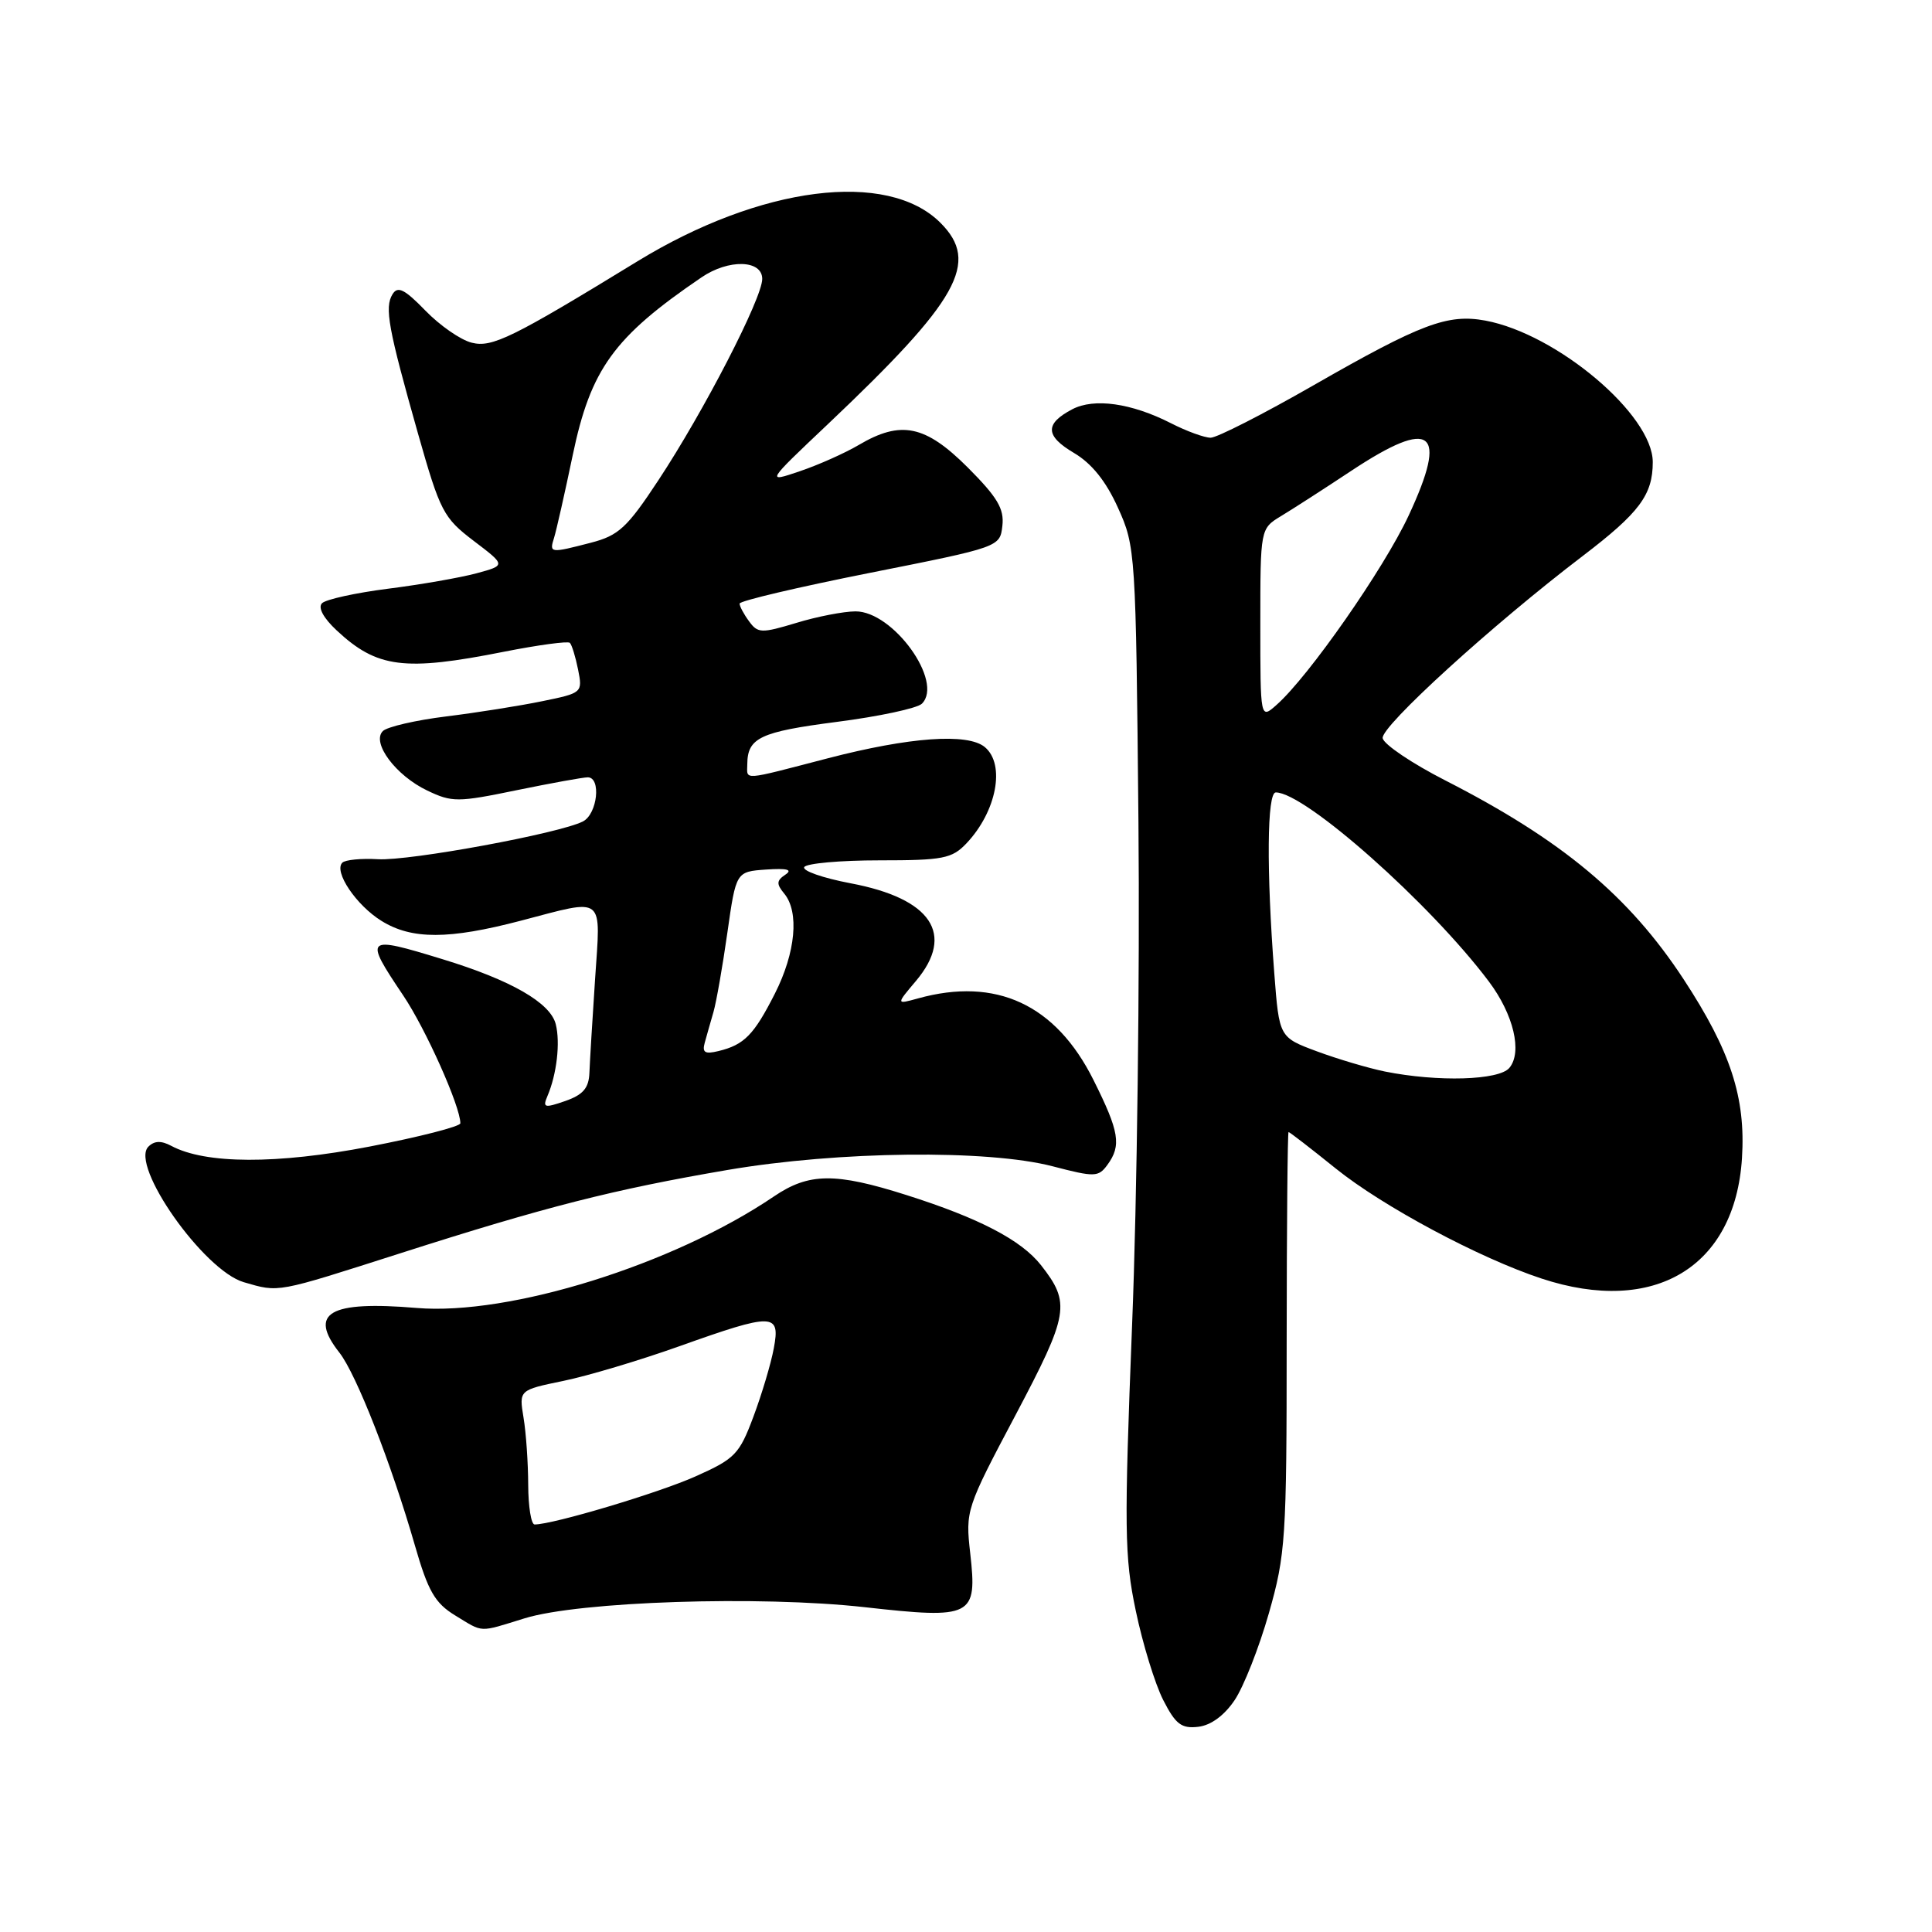 <?xml version="1.0" encoding="UTF-8" standalone="no"?>
<!DOCTYPE svg PUBLIC "-//W3C//DTD SVG 1.1//EN" "http://www.w3.org/Graphics/SVG/1.1/DTD/svg11.dtd" >
<svg xmlns="http://www.w3.org/2000/svg" xmlns:xlink="http://www.w3.org/1999/xlink" version="1.1" viewBox="0 0 256 256">
 <g >
 <path fill="currentColor"
d=" M 163.60 225.27 C 164.79 223.50 166.83 218.33 168.13 213.77 C 170.35 205.98 170.49 203.90 170.49 177.75 C 170.50 162.49 170.61 150.00 170.74 150.00 C 170.88 150.00 173.69 152.17 176.99 154.83 C 183.23 159.86 196.04 166.71 204.28 169.42 C 219.21 174.34 229.90 167.91 230.82 153.47 C 231.33 145.44 229.32 139.27 223.09 129.76 C 215.84 118.70 206.97 111.31 191.51 103.41 C 187.10 101.16 183.37 98.64 183.21 97.82 C 182.91 96.30 197.79 82.75 209.72 73.67 C 217.23 67.94 219.00 65.58 219.00 61.23 C 219.00 54.96 206.32 44.25 196.82 42.48 C 191.83 41.56 188.31 42.88 174.07 51.04 C 167.39 54.87 161.25 58.00 160.42 58.00 C 159.60 58.00 157.23 57.14 155.16 56.08 C 149.92 53.41 144.98 52.71 142.08 54.23 C 138.42 56.15 138.48 57.76 142.31 60.02 C 144.66 61.41 146.55 63.76 148.14 67.29 C 150.46 72.41 150.51 73.16 150.85 109.00 C 151.04 129.07 150.67 159.00 150.01 175.50 C 148.95 202.57 148.99 206.28 150.50 213.45 C 151.41 217.82 153.05 223.14 154.13 225.26 C 155.77 228.48 156.55 229.07 158.77 228.81 C 160.45 228.62 162.24 227.30 163.60 225.27 Z  M 69.50 214.44 C 76.77 212.19 100.66 211.41 114.57 212.96 C 128.87 214.56 129.51 214.23 128.56 205.82 C 127.92 200.16 128.01 199.87 134.56 187.51 C 141.65 174.09 141.89 172.68 137.93 167.63 C 135.31 164.31 129.75 161.41 120.11 158.35 C 110.67 155.35 107.18 155.39 102.54 158.54 C 89.24 167.56 67.51 174.35 55.20 173.31 C 43.62 172.34 40.82 173.96 44.98 179.24 C 47.21 182.09 51.85 193.92 54.98 204.79 C 56.72 210.84 57.63 212.41 60.29 214.04 C 64.12 216.37 63.34 216.34 69.50 214.44 Z  M 53.06 166.06 C 72.33 159.89 81.31 157.61 96.38 155.03 C 111.09 152.52 130.87 152.29 139.52 154.55 C 145.05 155.99 145.54 155.98 146.73 154.36 C 148.62 151.78 148.32 149.96 144.89 143.10 C 139.89 133.09 131.98 129.42 121.62 132.30 C 118.73 133.10 118.73 133.10 121.37 129.98 C 126.58 123.78 123.42 119.06 112.71 117.04 C 109.03 116.34 106.27 115.38 106.57 114.89 C 106.87 114.40 111.35 114.00 116.52 114.00 C 124.97 114.00 126.14 113.77 128.06 111.75 C 132.06 107.53 133.25 101.28 130.49 98.99 C 128.22 97.11 120.53 97.66 109.68 100.48 C 98.14 103.48 99.00 103.42 99.02 101.25 C 99.05 97.76 100.73 96.97 110.84 95.66 C 116.46 94.94 121.55 93.85 122.16 93.24 C 125.07 90.33 118.35 80.99 113.35 81.01 C 111.78 81.02 108.25 81.70 105.51 82.54 C 100.90 83.93 100.41 83.92 99.26 82.33 C 98.56 81.39 98.00 80.33 98.00 79.98 C 98.00 79.62 105.76 77.80 115.25 75.91 C 132.48 72.49 132.50 72.48 132.82 69.67 C 133.08 67.42 132.16 65.88 128.22 61.93 C 122.61 56.33 119.38 55.66 113.79 58.96 C 111.96 60.04 108.44 61.61 105.98 62.44 C 101.50 63.96 101.50 63.96 109.67 56.23 C 127.08 39.74 129.87 34.77 124.61 29.52 C 117.59 22.50 100.76 24.64 84.44 34.64 C 67.87 44.78 65.20 46.09 62.51 45.41 C 61.04 45.05 58.28 43.13 56.37 41.16 C 53.60 38.31 52.70 37.86 52.01 38.99 C 50.93 40.74 51.44 43.52 55.39 57.46 C 58.32 67.78 58.75 68.61 62.77 71.67 C 67.04 74.91 67.04 74.91 63.12 75.97 C 60.96 76.55 55.69 77.47 51.40 78.01 C 47.11 78.56 43.18 79.42 42.67 79.93 C 42.10 80.50 42.85 81.89 44.62 83.54 C 49.96 88.52 53.58 88.98 66.77 86.36 C 71.33 85.46 75.26 84.93 75.51 85.18 C 75.77 85.44 76.26 87.03 76.60 88.73 C 77.21 91.78 77.15 91.83 71.86 92.91 C 68.91 93.52 63.18 94.43 59.13 94.93 C 55.07 95.43 51.29 96.31 50.73 96.87 C 49.19 98.41 52.45 102.77 56.61 104.75 C 59.89 106.32 60.65 106.32 68.44 104.71 C 73.02 103.77 77.27 103.00 77.88 103.00 C 79.69 103.00 79.16 107.85 77.25 108.84 C 74.21 110.42 54.26 114.10 50.07 113.85 C 47.86 113.72 45.74 113.93 45.36 114.31 C 44.19 115.48 47.20 119.96 50.56 122.03 C 54.56 124.51 59.47 124.50 69.00 122.00 C 80.31 119.04 79.60 118.48 78.85 129.75 C 78.49 135.11 78.16 140.69 78.10 142.15 C 78.02 144.18 77.27 145.06 74.90 145.89 C 72.13 146.85 71.88 146.78 72.54 145.23 C 73.77 142.36 74.26 138.16 73.64 135.71 C 72.93 132.87 67.71 129.87 58.64 127.10 C 48.36 123.95 48.19 124.10 53.42 131.89 C 56.40 136.31 61.00 146.60 61.00 148.84 C 61.00 149.26 55.58 150.65 48.95 151.93 C 36.68 154.29 27.22 154.26 22.69 151.83 C 21.36 151.12 20.45 151.15 19.66 151.94 C 17.18 154.42 27.00 168.36 32.31 169.90 C 37.04 171.27 36.45 171.37 53.06 166.06 Z  M 183.50 141.98 C 181.30 141.53 177.25 140.33 174.50 139.31 C 169.50 137.45 169.50 137.45 168.85 128.97 C 167.80 115.30 167.88 105.00 169.05 105.00 C 172.93 105.00 189.55 119.75 197.30 130.08 C 200.56 134.43 201.74 139.41 200.00 141.50 C 198.63 143.15 190.52 143.39 183.50 141.98 Z  M 167.00 82.68 C 167.00 70.05 167.00 70.05 169.75 68.38 C 171.26 67.47 175.47 64.76 179.09 62.36 C 189.77 55.30 191.93 57.00 186.65 68.32 C 183.37 75.36 173.41 89.64 169.15 93.40 C 167.00 95.31 167.00 95.31 167.00 82.68 Z  M 69.99 196.75 C 69.98 193.86 69.71 189.86 69.37 187.84 C 68.77 184.19 68.77 184.19 74.63 182.98 C 77.86 182.32 84.78 180.25 90.00 178.39 C 102.51 173.93 103.42 173.95 102.53 178.67 C 102.16 180.68 100.94 184.76 99.83 187.72 C 97.97 192.70 97.39 193.30 92.16 195.63 C 87.25 197.83 73.28 202.00 70.84 202.00 C 70.38 202.00 70.00 199.64 69.99 196.75 Z  M 93.38 138.17 C 93.63 137.25 94.16 135.41 94.54 134.09 C 94.92 132.76 95.75 128.04 96.38 123.59 C 97.53 115.50 97.53 115.50 101.51 115.22 C 104.31 115.03 105.07 115.23 104.06 115.90 C 102.89 116.68 102.86 117.13 103.91 118.40 C 105.93 120.83 105.43 126.22 102.68 131.65 C 99.90 137.13 98.62 138.44 95.21 139.27 C 93.41 139.71 93.02 139.47 93.38 138.17 Z  M 73.42 71.25 C 73.72 70.29 74.83 65.38 75.88 60.35 C 78.27 48.89 81.33 44.66 92.94 36.76 C 96.54 34.30 101.00 34.42 101.00 36.96 C 101.00 39.51 93.26 54.52 87.23 63.65 C 83.10 69.92 81.97 70.96 78.31 71.91 C 72.87 73.32 72.77 73.31 73.42 71.25 Z "/>
</g>
</svg>